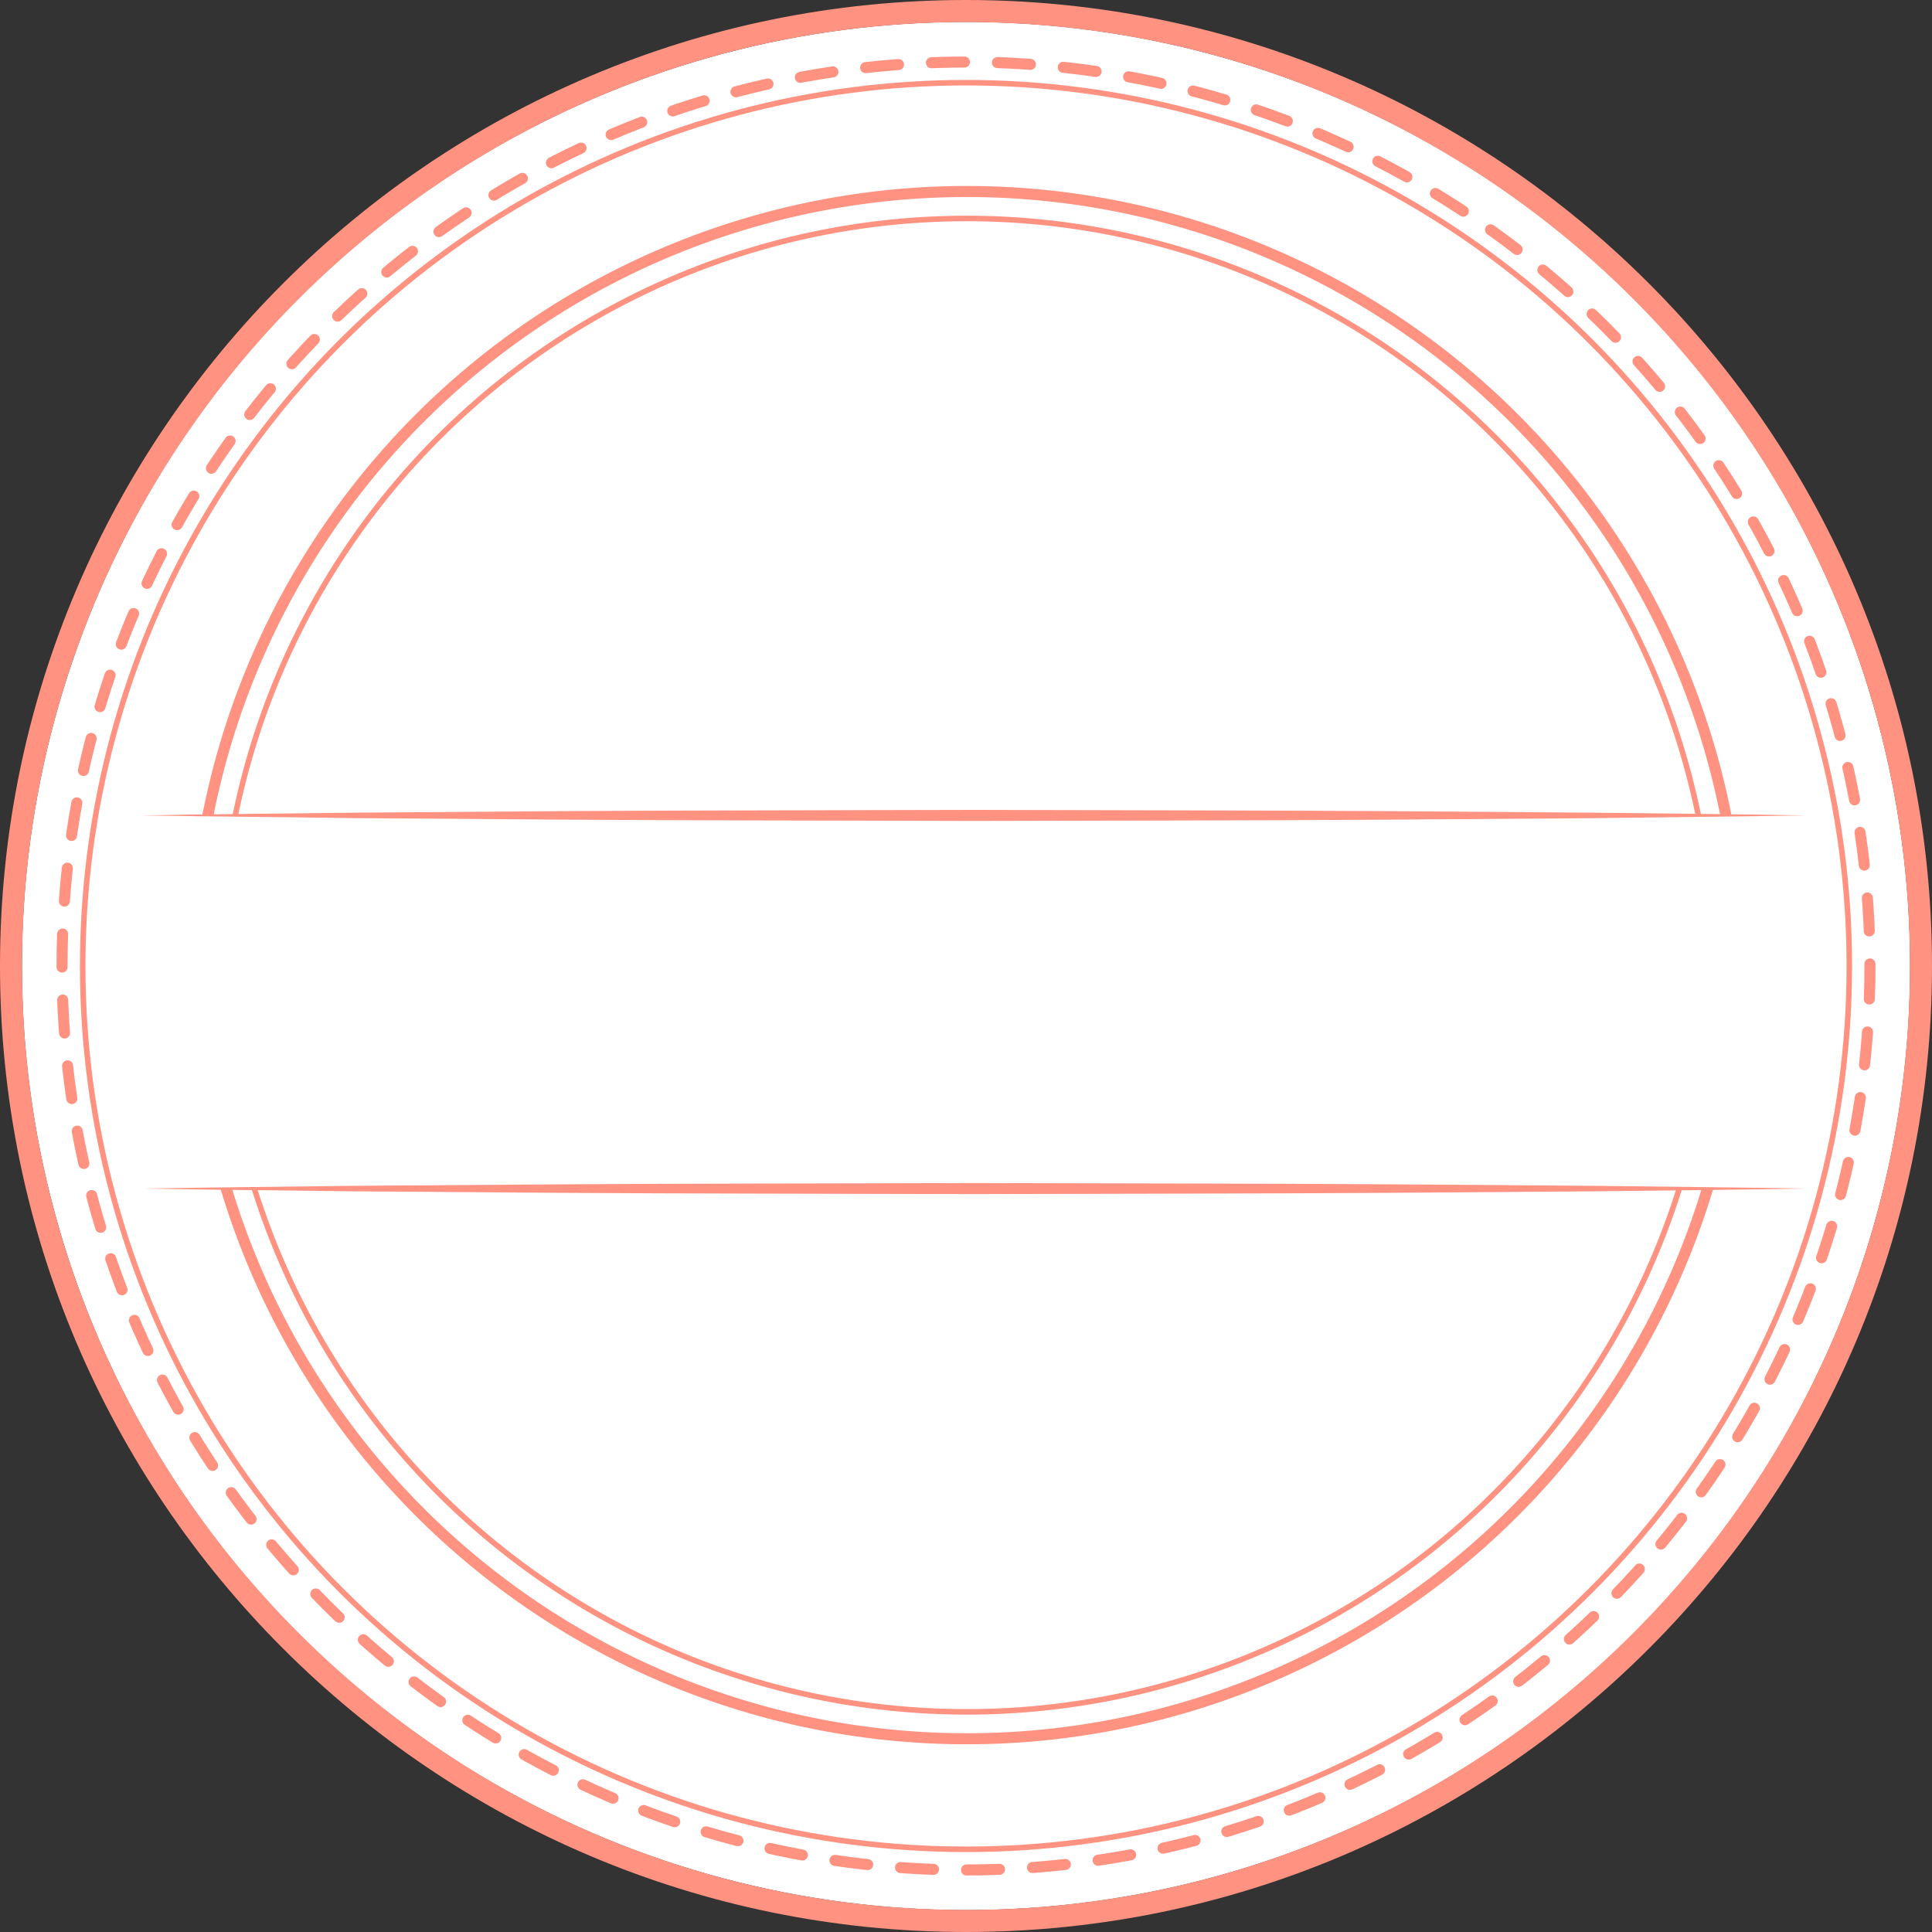 <svg id="Layer_1" data-name="Layer 1" xmlns="http://www.w3.org/2000/svg" viewBox="0 0 350 350">
<rect x="0" y="0" width="350" height="350" fill="#333333" stroke="none"/>
<defs>
<style>.cls-1{fill:#fff;}.cls-2{fill:#FF9280;}.cls-3,.cls-4,.cls-5{fill:none;stroke:#FF9280;}.cls-3{stroke-linecap:round;stroke-linejoin:round;stroke-dasharray:5.98 5.98;}.cls-3,.cls-4{stroke-width:2px;}.cls-4,.cls-5{stroke-miterlimit:10;}</style>
</defs>
<title>Stamp1</title>
<circle class="cls-1" cx="175" cy="175" r="171.03"/>
<path class="cls-2" d="M175,350C78.5,350,0,271.5,0,175S78.5,0,175,0,350,78.5,350,175,271.5,350,175,350ZM175,4C80.69,4,4,80.69,4,175S80.69,346,175,346s171-76.72,171-171S269.31,4,175,4Z"/>
<circle class="cls-3" cx="175" cy="175" r="163.76"/>
<path class="cls-4" d="M315.31,175a140.15,140.15,0,1,1-2.62-27.13A140.46,140.46,0,0,1,315.31,175Z"/>
<path class="cls-5" d="M310.42,175a135.27,135.27,0,1,1-2.75-27.29A135.28,135.28,0,0,1,310.42,175Z"/>
<circle class="cls-5" cx="175" cy="175" r="160.02"/>
<rect class="cls-1" x="25.75" y="147.72" width="301.24" height="67.6"/>
<path class="cls-2" d="M25.75,147.72c12.55-.23,25.1-.33,37.65-.49l37.66-.28c25.1-.16,50.21-.15,75.31-.23,25.1.08,50.21.07,75.31.23l37.65.28c12.56.16,25.11.26,37.66.49-12.55.22-25.1.32-37.66.49l-37.65.28c-25.1.16-50.21.15-75.31.23-25.1-.09-50.21-.07-75.31-.24L63.4,148.2C50.85,148,38.3,147.94,25.75,147.72Z"/>
<path class="cls-2" d="M25.75,215.32c12.55-.22,25.1-.32,37.65-.49l37.66-.27c25.1-.17,50.21-.15,75.31-.24,25.1.08,50.21.07,75.31.23l37.65.28c12.56.17,25.11.26,37.66.49-12.55.23-25.1.33-37.66.49l-37.65.28c-25.1.16-50.21.15-75.31.23-25.1-.08-50.21-.07-75.31-.23l-37.66-.28C50.85,215.64,38.3,215.55,25.75,215.32Z"/></svg>
